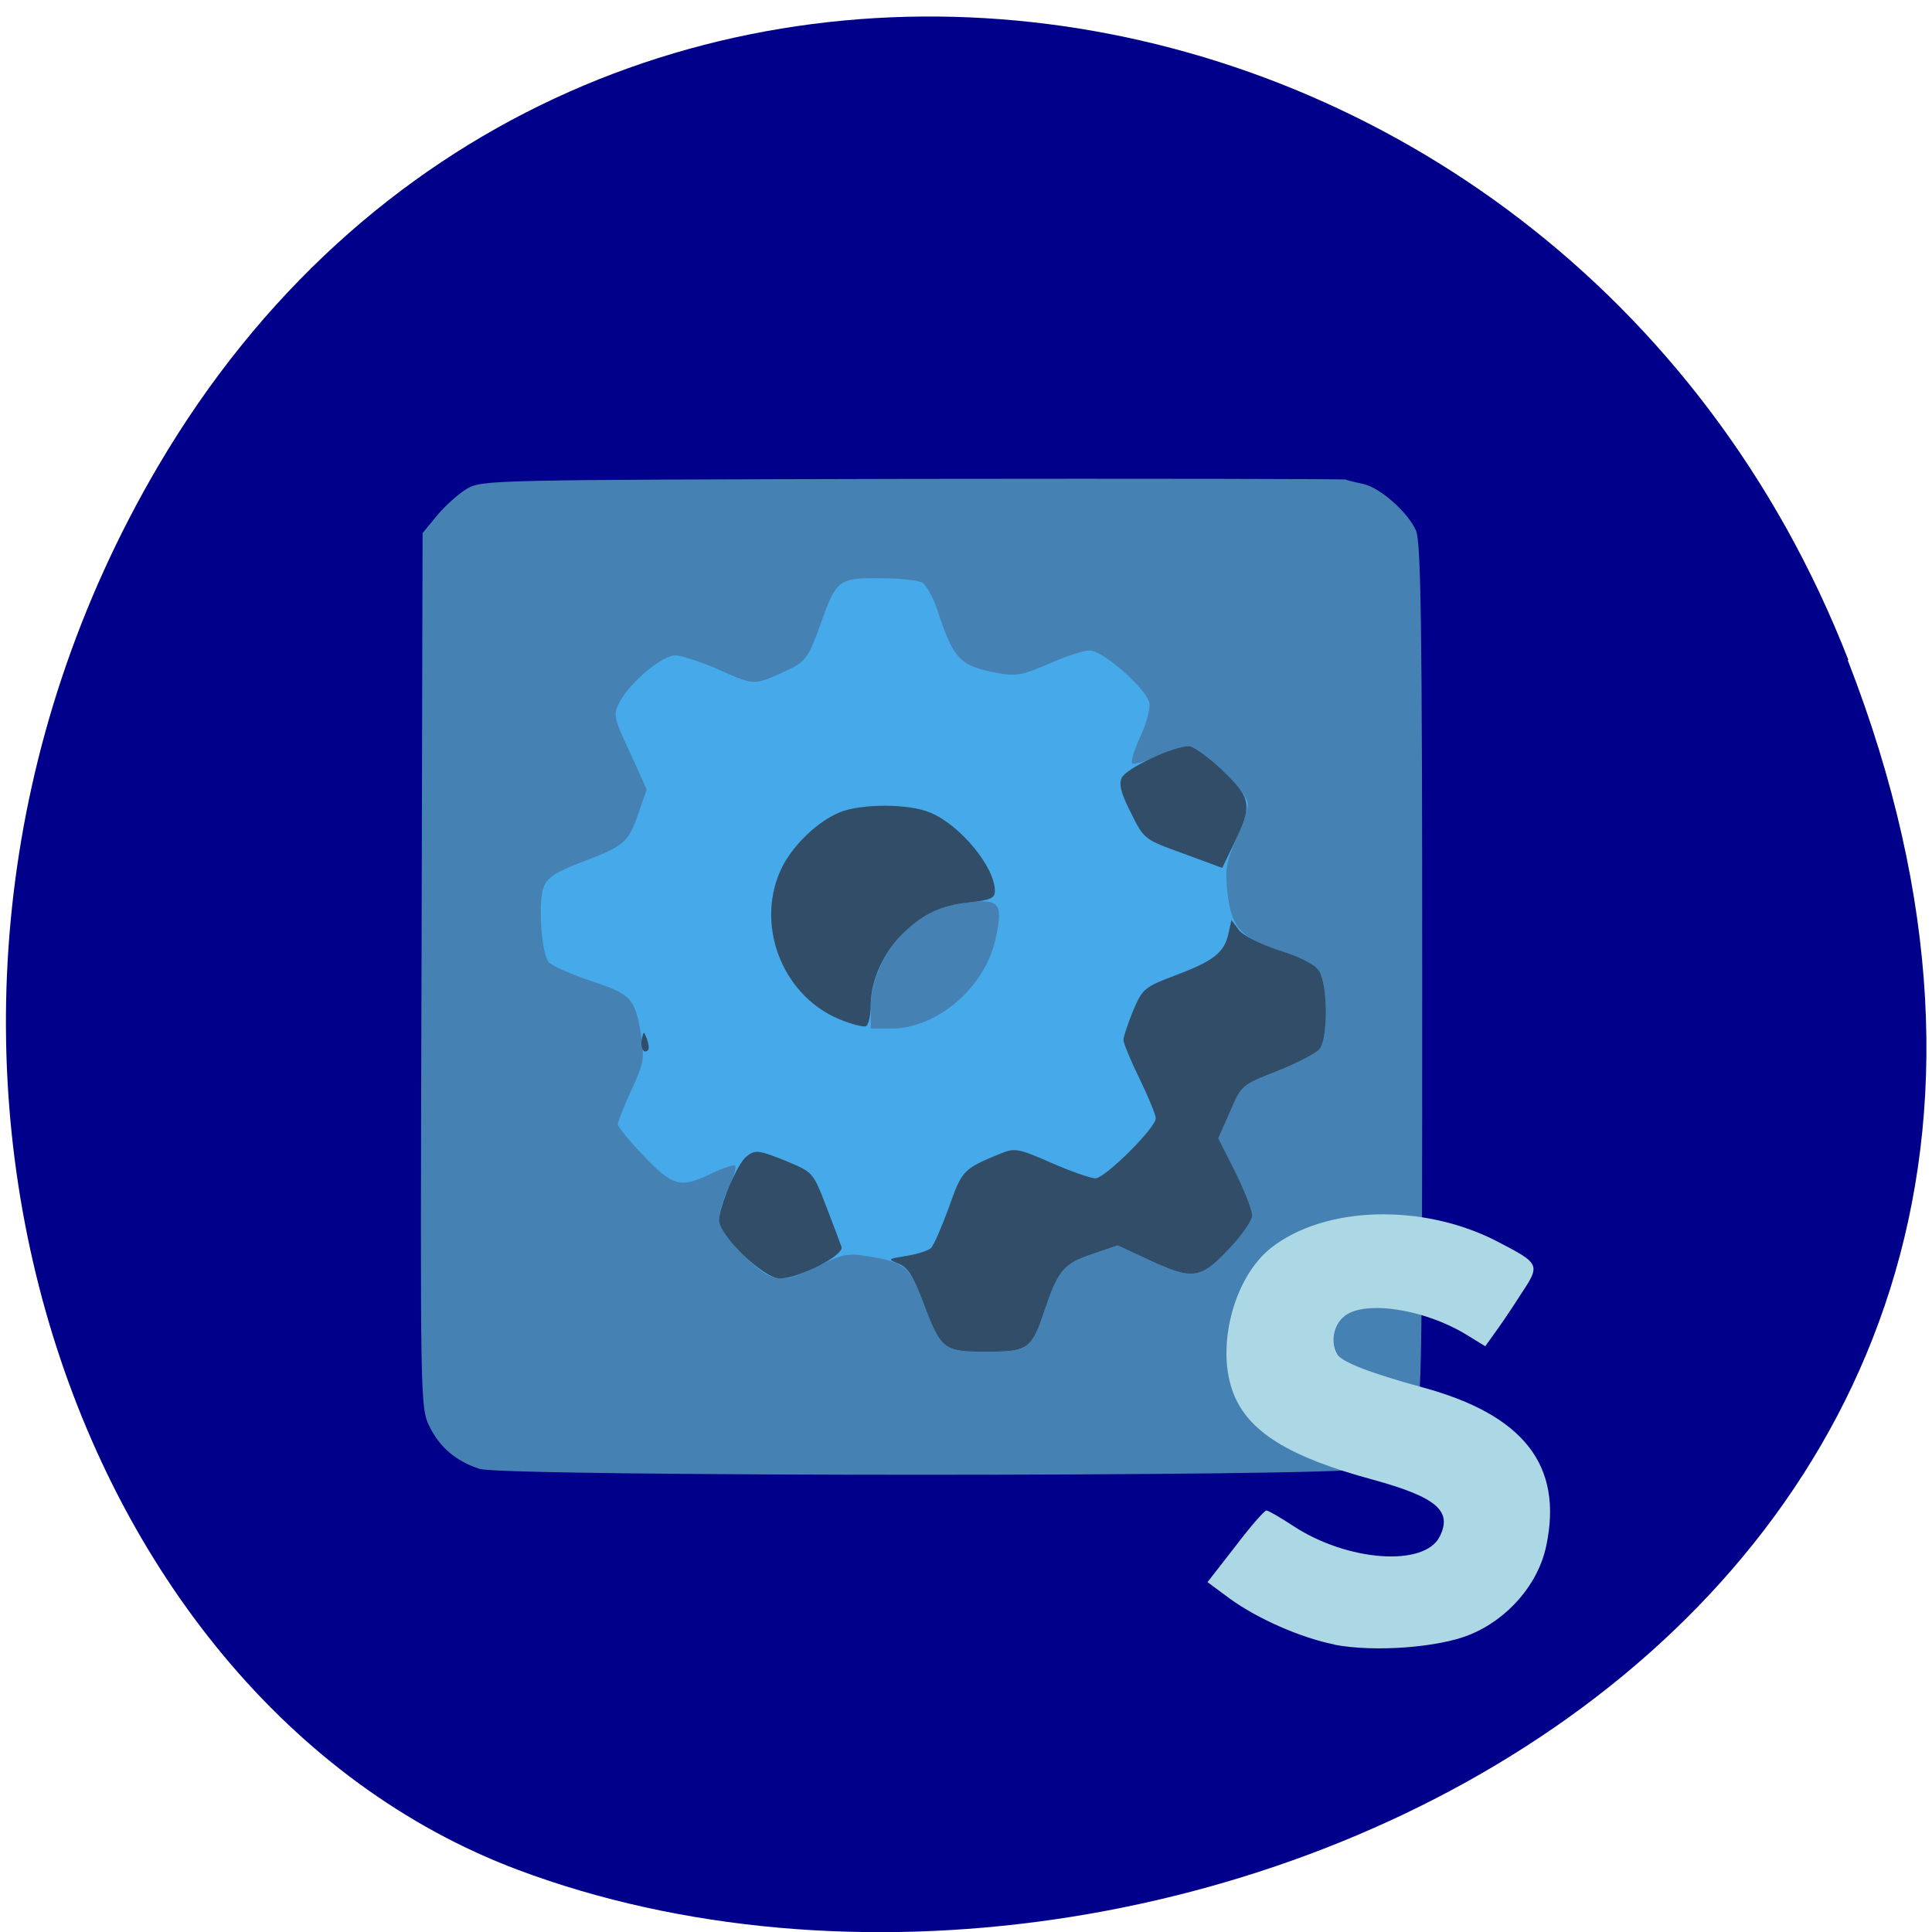 <svg xmlns="http://www.w3.org/2000/svg" viewBox="0 0 22 22"><path d="m 21.04 7.516 c 4.27 10.949 -7.695 16.566 -15.14 13.777 c -5.199 -1.949 -7.789 -9.711 -4.098 -15.988 c 4.66 -7.918 15.953 -6.234 19.246 2.211" fill="#00008b"/><path d="m 15.332 5.465 c 0.027 0.008 0.117 0.031 0.195 0.047 c 0.191 0.043 0.508 0.324 0.598 0.531 c 0.055 0.137 0.07 1.074 0.07 5.078 c 0 4.801 -0.004 4.914 -0.105 5.125 c -0.113 0.234 -0.297 0.391 -0.57 0.48 c -0.254 0.09 -9.805 0.09 -10.06 0 c -0.273 -0.09 -0.453 -0.246 -0.57 -0.484 c -0.105 -0.211 -0.105 -0.297 -0.09 -5.195 l 0.012 -4.977 l 0.164 -0.199 c 0.09 -0.109 0.242 -0.246 0.34 -0.305 c 0.172 -0.102 0.281 -0.102 5.07 -0.113 c 2.691 -0.004 4.914 0 4.945 0.008" fill="#4581b3"/><path d="m 10.5 6.633 c 0.047 0.027 0.129 0.172 0.176 0.32 c 0.184 0.559 0.254 0.629 0.684 0.711 c 0.215 0.039 0.285 0.023 0.582 -0.105 c 0.188 -0.082 0.395 -0.152 0.465 -0.152 c 0.152 0 0.637 0.426 0.68 0.594 c 0.016 0.063 -0.031 0.234 -0.105 0.395 c -0.074 0.156 -0.109 0.289 -0.086 0.301 c 0.027 0.008 0.16 -0.031 0.297 -0.094 c 0.133 -0.059 0.289 -0.105 0.344 -0.105 c 0.137 0 0.672 0.523 0.672 0.656 c 0 0.059 -0.063 0.242 -0.133 0.406 c -0.113 0.254 -0.129 0.34 -0.098 0.609 c 0.043 0.395 0.156 0.516 0.609 0.66 c 0.207 0.066 0.387 0.16 0.43 0.223 c 0.102 0.145 0.109 0.758 0.012 0.891 c -0.039 0.051 -0.258 0.164 -0.484 0.254 c -0.41 0.16 -0.41 0.164 -0.539 0.465 l -0.133 0.301 l 0.195 0.387 c 0.105 0.211 0.191 0.434 0.191 0.492 c 0 0.059 -0.121 0.23 -0.27 0.387 c -0.324 0.336 -0.41 0.348 -0.91 0.117 l -0.352 -0.164 l -0.285 0.098 c -0.328 0.109 -0.391 0.184 -0.543 0.629 c -0.152 0.457 -0.188 0.484 -0.672 0.484 c -0.484 0 -0.512 -0.023 -0.715 -0.563 c -0.152 -0.414 -0.207 -0.457 -0.648 -0.527 c -0.203 -0.035 -0.281 -0.02 -0.535 0.109 c -0.434 0.219 -0.543 0.203 -0.867 -0.125 c -0.309 -0.309 -0.328 -0.402 -0.168 -0.758 c 0.059 -0.125 0.094 -0.238 0.078 -0.254 c -0.016 -0.016 -0.133 0.023 -0.266 0.086 c -0.355 0.172 -0.441 0.152 -0.773 -0.195 c -0.16 -0.168 -0.297 -0.332 -0.297 -0.363 c 0 -0.031 0.07 -0.207 0.156 -0.395 c 0.141 -0.305 0.148 -0.363 0.109 -0.617 c -0.07 -0.426 -0.113 -0.469 -0.574 -0.621 c -0.227 -0.078 -0.441 -0.172 -0.477 -0.211 c -0.086 -0.102 -0.125 -0.691 -0.059 -0.859 c 0.043 -0.109 0.141 -0.172 0.438 -0.285 c 0.48 -0.18 0.527 -0.223 0.641 -0.555 l 0.094 -0.27 l -0.191 -0.422 c -0.188 -0.402 -0.191 -0.43 -0.117 -0.574 c 0.117 -0.223 0.484 -0.531 0.633 -0.531 c 0.066 0 0.281 0.07 0.473 0.152 c 0.418 0.188 0.418 0.188 0.723 0.055 c 0.289 -0.129 0.313 -0.156 0.461 -0.57 c 0.176 -0.496 0.203 -0.52 0.672 -0.516 c 0.219 0 0.438 0.023 0.484 0.051 m 0.105 3.75 c -0.398 0.203 -0.688 0.656 -0.691 1.082 v 0.246 h 0.23 c 0.52 0 1.063 -0.461 1.188 -1.01 c 0.09 -0.41 0.055 -0.465 -0.289 -0.43 c -0.152 0.016 -0.352 0.063 -0.438 0.109" fill="#45a9ea"/><path d="m 13.918 8.77 c 0.332 0.32 0.344 0.395 0.141 0.82 l -0.141 0.293 l -0.445 -0.164 c -0.441 -0.16 -0.445 -0.16 -0.594 -0.461 c -0.113 -0.223 -0.141 -0.324 -0.105 -0.402 c 0.047 -0.105 0.586 -0.359 0.766 -0.359 c 0.051 0 0.223 0.125 0.379 0.273 m -3.324 0.484 c 0.344 0.145 0.734 0.621 0.734 0.891 c 0 0.082 -0.051 0.105 -0.281 0.129 c -0.336 0.035 -0.535 0.129 -0.77 0.359 c -0.219 0.219 -0.359 0.527 -0.363 0.801 c 0 0.121 -0.023 0.23 -0.051 0.25 c -0.027 0.016 -0.168 -0.02 -0.316 -0.082 c -0.66 -0.281 -0.961 -1.109 -0.633 -1.746 c 0.133 -0.25 0.402 -0.504 0.645 -0.605 c 0.246 -0.102 0.797 -0.102 1.035 0.004 m 3.512 1.336 c 0.051 0.063 0.242 0.16 0.457 0.23 c 0.227 0.07 0.406 0.16 0.453 0.23 c 0.102 0.145 0.109 0.754 0.012 0.891 c -0.039 0.051 -0.258 0.164 -0.484 0.254 c -0.41 0.16 -0.41 0.164 -0.539 0.465 l -0.133 0.301 l 0.195 0.387 c 0.105 0.211 0.191 0.434 0.191 0.492 c 0 0.059 -0.121 0.23 -0.27 0.387 c -0.324 0.34 -0.41 0.348 -0.91 0.117 l -0.352 -0.164 l -0.285 0.098 c -0.328 0.109 -0.391 0.184 -0.543 0.629 c -0.152 0.457 -0.188 0.484 -0.672 0.484 c -0.484 0 -0.512 -0.023 -0.715 -0.563 c -0.109 -0.293 -0.172 -0.395 -0.277 -0.438 c -0.133 -0.055 -0.129 -0.055 0.086 -0.09 c 0.125 -0.02 0.25 -0.059 0.281 -0.09 c 0.031 -0.031 0.121 -0.238 0.203 -0.461 c 0.148 -0.422 0.16 -0.438 0.586 -0.613 c 0.164 -0.066 0.199 -0.063 0.582 0.105 c 0.223 0.098 0.449 0.176 0.5 0.176 c 0.109 0 0.688 -0.574 0.688 -0.684 c 0 -0.039 -0.082 -0.238 -0.184 -0.449 c -0.102 -0.207 -0.184 -0.406 -0.184 -0.445 c 0 -0.035 0.051 -0.184 0.109 -0.328 c 0.109 -0.254 0.125 -0.27 0.484 -0.406 c 0.434 -0.164 0.555 -0.258 0.602 -0.473 l 0.035 -0.156 l 0.082 0.109 m -6.738 1.246 c 0.02 0.055 0.027 0.113 0.012 0.125 c -0.047 0.051 -0.09 -0.027 -0.07 -0.125 c 0.02 -0.094 0.02 -0.094 0.059 0 m 1.605 1.398 c 0.281 0.117 0.289 0.125 0.434 0.504 c 0.082 0.211 0.16 0.422 0.176 0.465 c 0.031 0.094 -0.484 0.359 -0.703 0.359 c -0.184 0 -0.691 -0.488 -0.691 -0.664 c 0 -0.156 0.207 -0.641 0.309 -0.723 c 0.102 -0.082 0.137 -0.078 0.477 0.059" fill="#314d67"/><path d="m 15.199 18.727 c -0.379 -0.074 -0.879 -0.293 -1.195 -0.523 l -0.254 -0.188 l 0.316 -0.406 c 0.172 -0.227 0.332 -0.41 0.355 -0.41 c 0.02 0 0.156 0.078 0.305 0.176 c 0.617 0.406 1.496 0.469 1.668 0.121 c 0.148 -0.293 -0.039 -0.449 -0.762 -0.648 c -0.953 -0.258 -1.414 -0.543 -1.586 -0.98 c -0.207 -0.527 0.004 -1.332 0.434 -1.664 c 0.609 -0.473 1.711 -0.504 2.551 -0.078 c 0.512 0.266 0.516 0.266 0.281 0.621 c -0.109 0.172 -0.246 0.371 -0.301 0.445 l -0.098 0.137 l -0.191 -0.117 c -0.496 -0.313 -1.215 -0.418 -1.43 -0.211 c -0.113 0.105 -0.141 0.293 -0.063 0.422 c 0.051 0.086 0.383 0.215 0.973 0.375 c 1.148 0.313 1.598 0.887 1.406 1.801 c -0.09 0.438 -0.438 0.84 -0.875 1.016 c -0.355 0.145 -1.082 0.199 -1.535 0.113" fill="#acd7e5"/></svg>